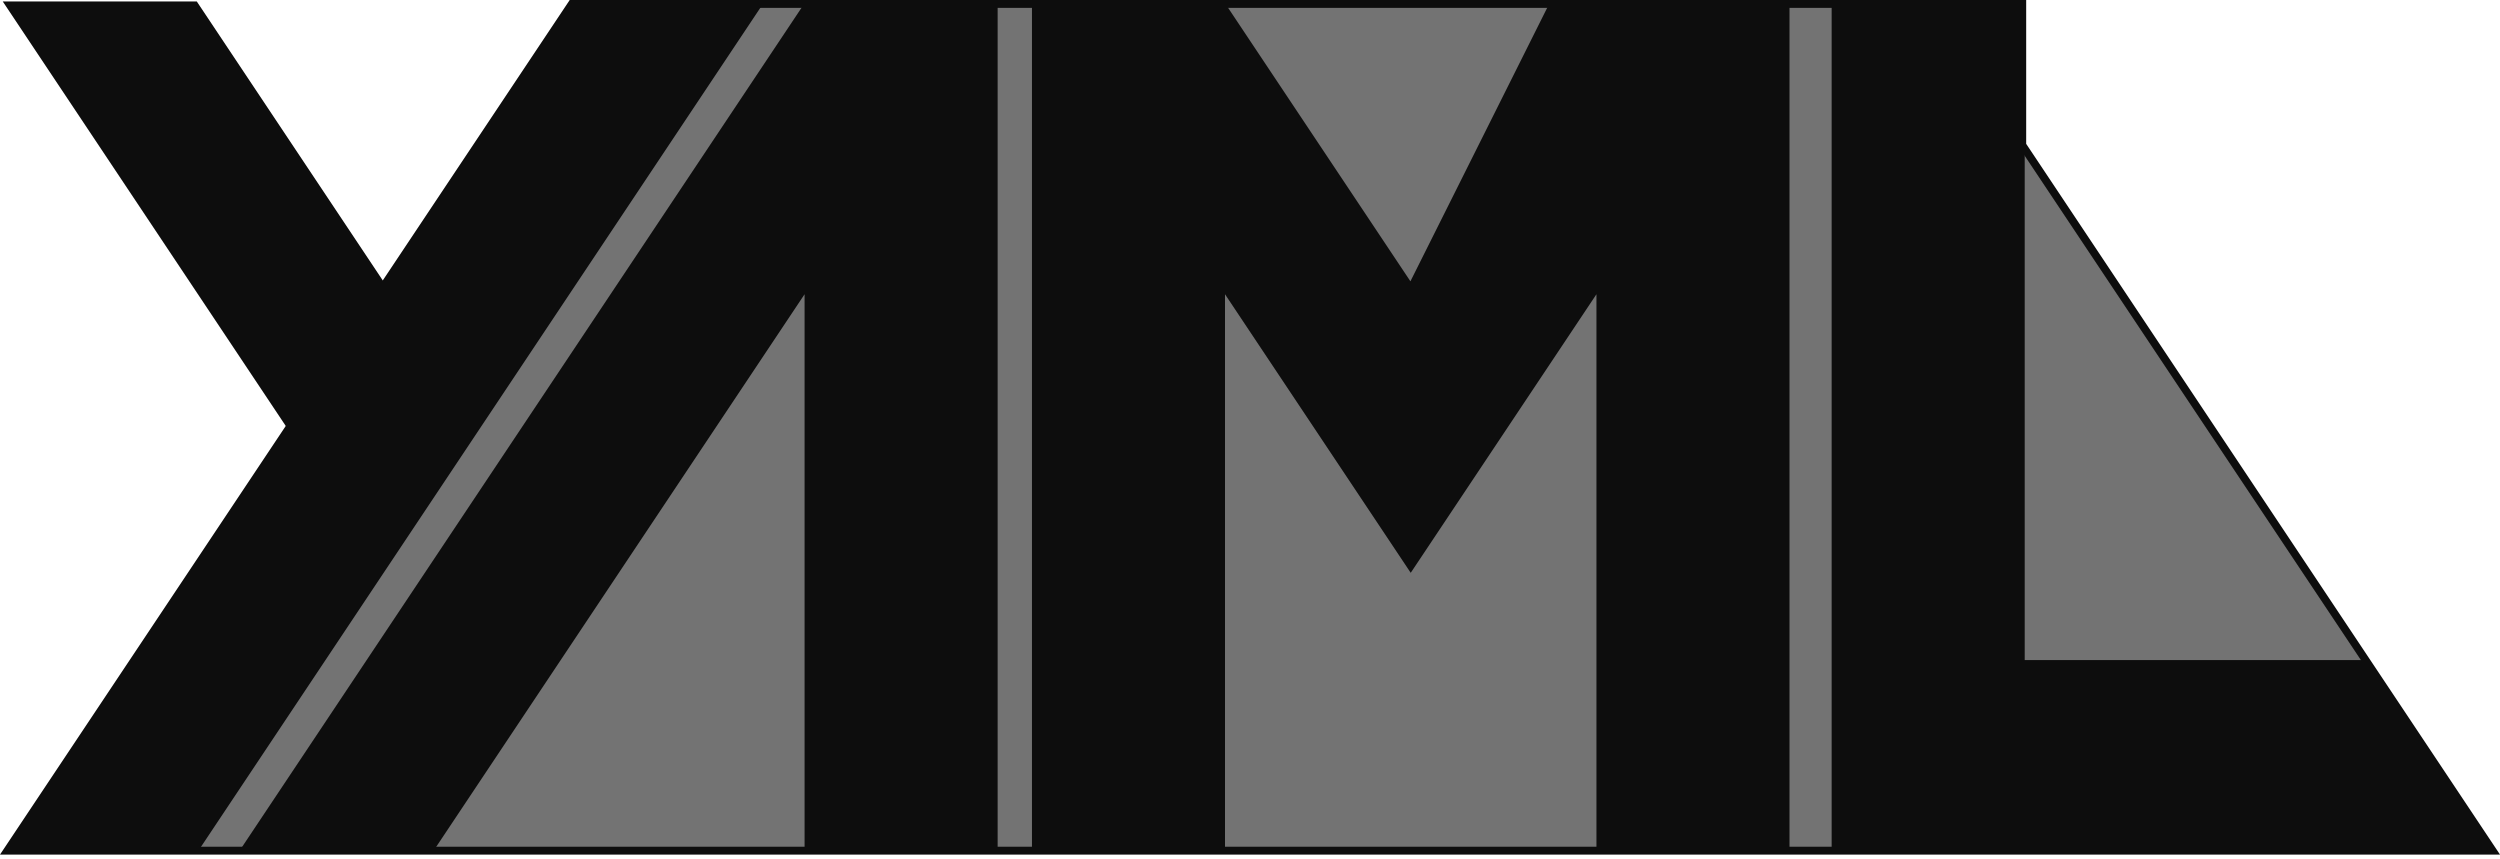 <?xml version="1.0" encoding="UTF-8"?>
<svg width="512px" height="176px" viewBox="0 0 512 176" version="1.1" xmlns="http://www.w3.org/2000/svg" xmlns:xlink="http://www.w3.org/1999/xlink" preserveAspectRatio="xMidYMid">
    <title>yaml</title>
    <g>
        <polygon fill="rgb(115,115,115)" points="117.109 0.803 414.159 0.803 414.159 29.705 510.5 174.216 1.5 174.216"></polygon>
        <path d="M414.962,0 L116.679,0 L0,175.019 L512,175.019 L414.962,29.461 L414.962,0 Z M413.356,1.606 L413.356,29.948 L508.999,173.413 L3,173.413 L117.538,1.606 L413.356,1.606 Z" fill="rgb(13,13,13)"></path>
        <polygon stroke="rgb(13,13,13)" fill="rgb(13,13,13)" points="117.109 0.803 155.645 0.803 40.036 174.216 1.5 174.216 59.305 87.509 1.5 0.803 40.036 0.803 78.573 58.607"></polygon>
        <polygon stroke="rgb(13,13,13)" fill="rgb(13,13,13)" points="49.67 174.216 88.207 174.216 165.279 58.607 165.279 174.216 203.815 174.216 203.815 0.803 165.279 0.803"></polygon>
        <polygon stroke="rgb(13,13,13)" fill="rgb(13,13,13)" points="211.844 174.216 250.38 174.216 250.38 58.607 288.916 116.412 327.453 58.607 327.453 174.216 365.989 174.216 365.989 0.803 317.819 0.803 288.916 58.607 250.38 0.803 211.844 0.803"></polygon>
        <polygon stroke="rgb(13,13,13)" fill="rgb(13,13,13)" points="375.623 174.216 510.5 174.216 484.809 135.68 414.159 135.68 414.159 0.803 375.623 0.803"></polygon>
    </g>
</svg>